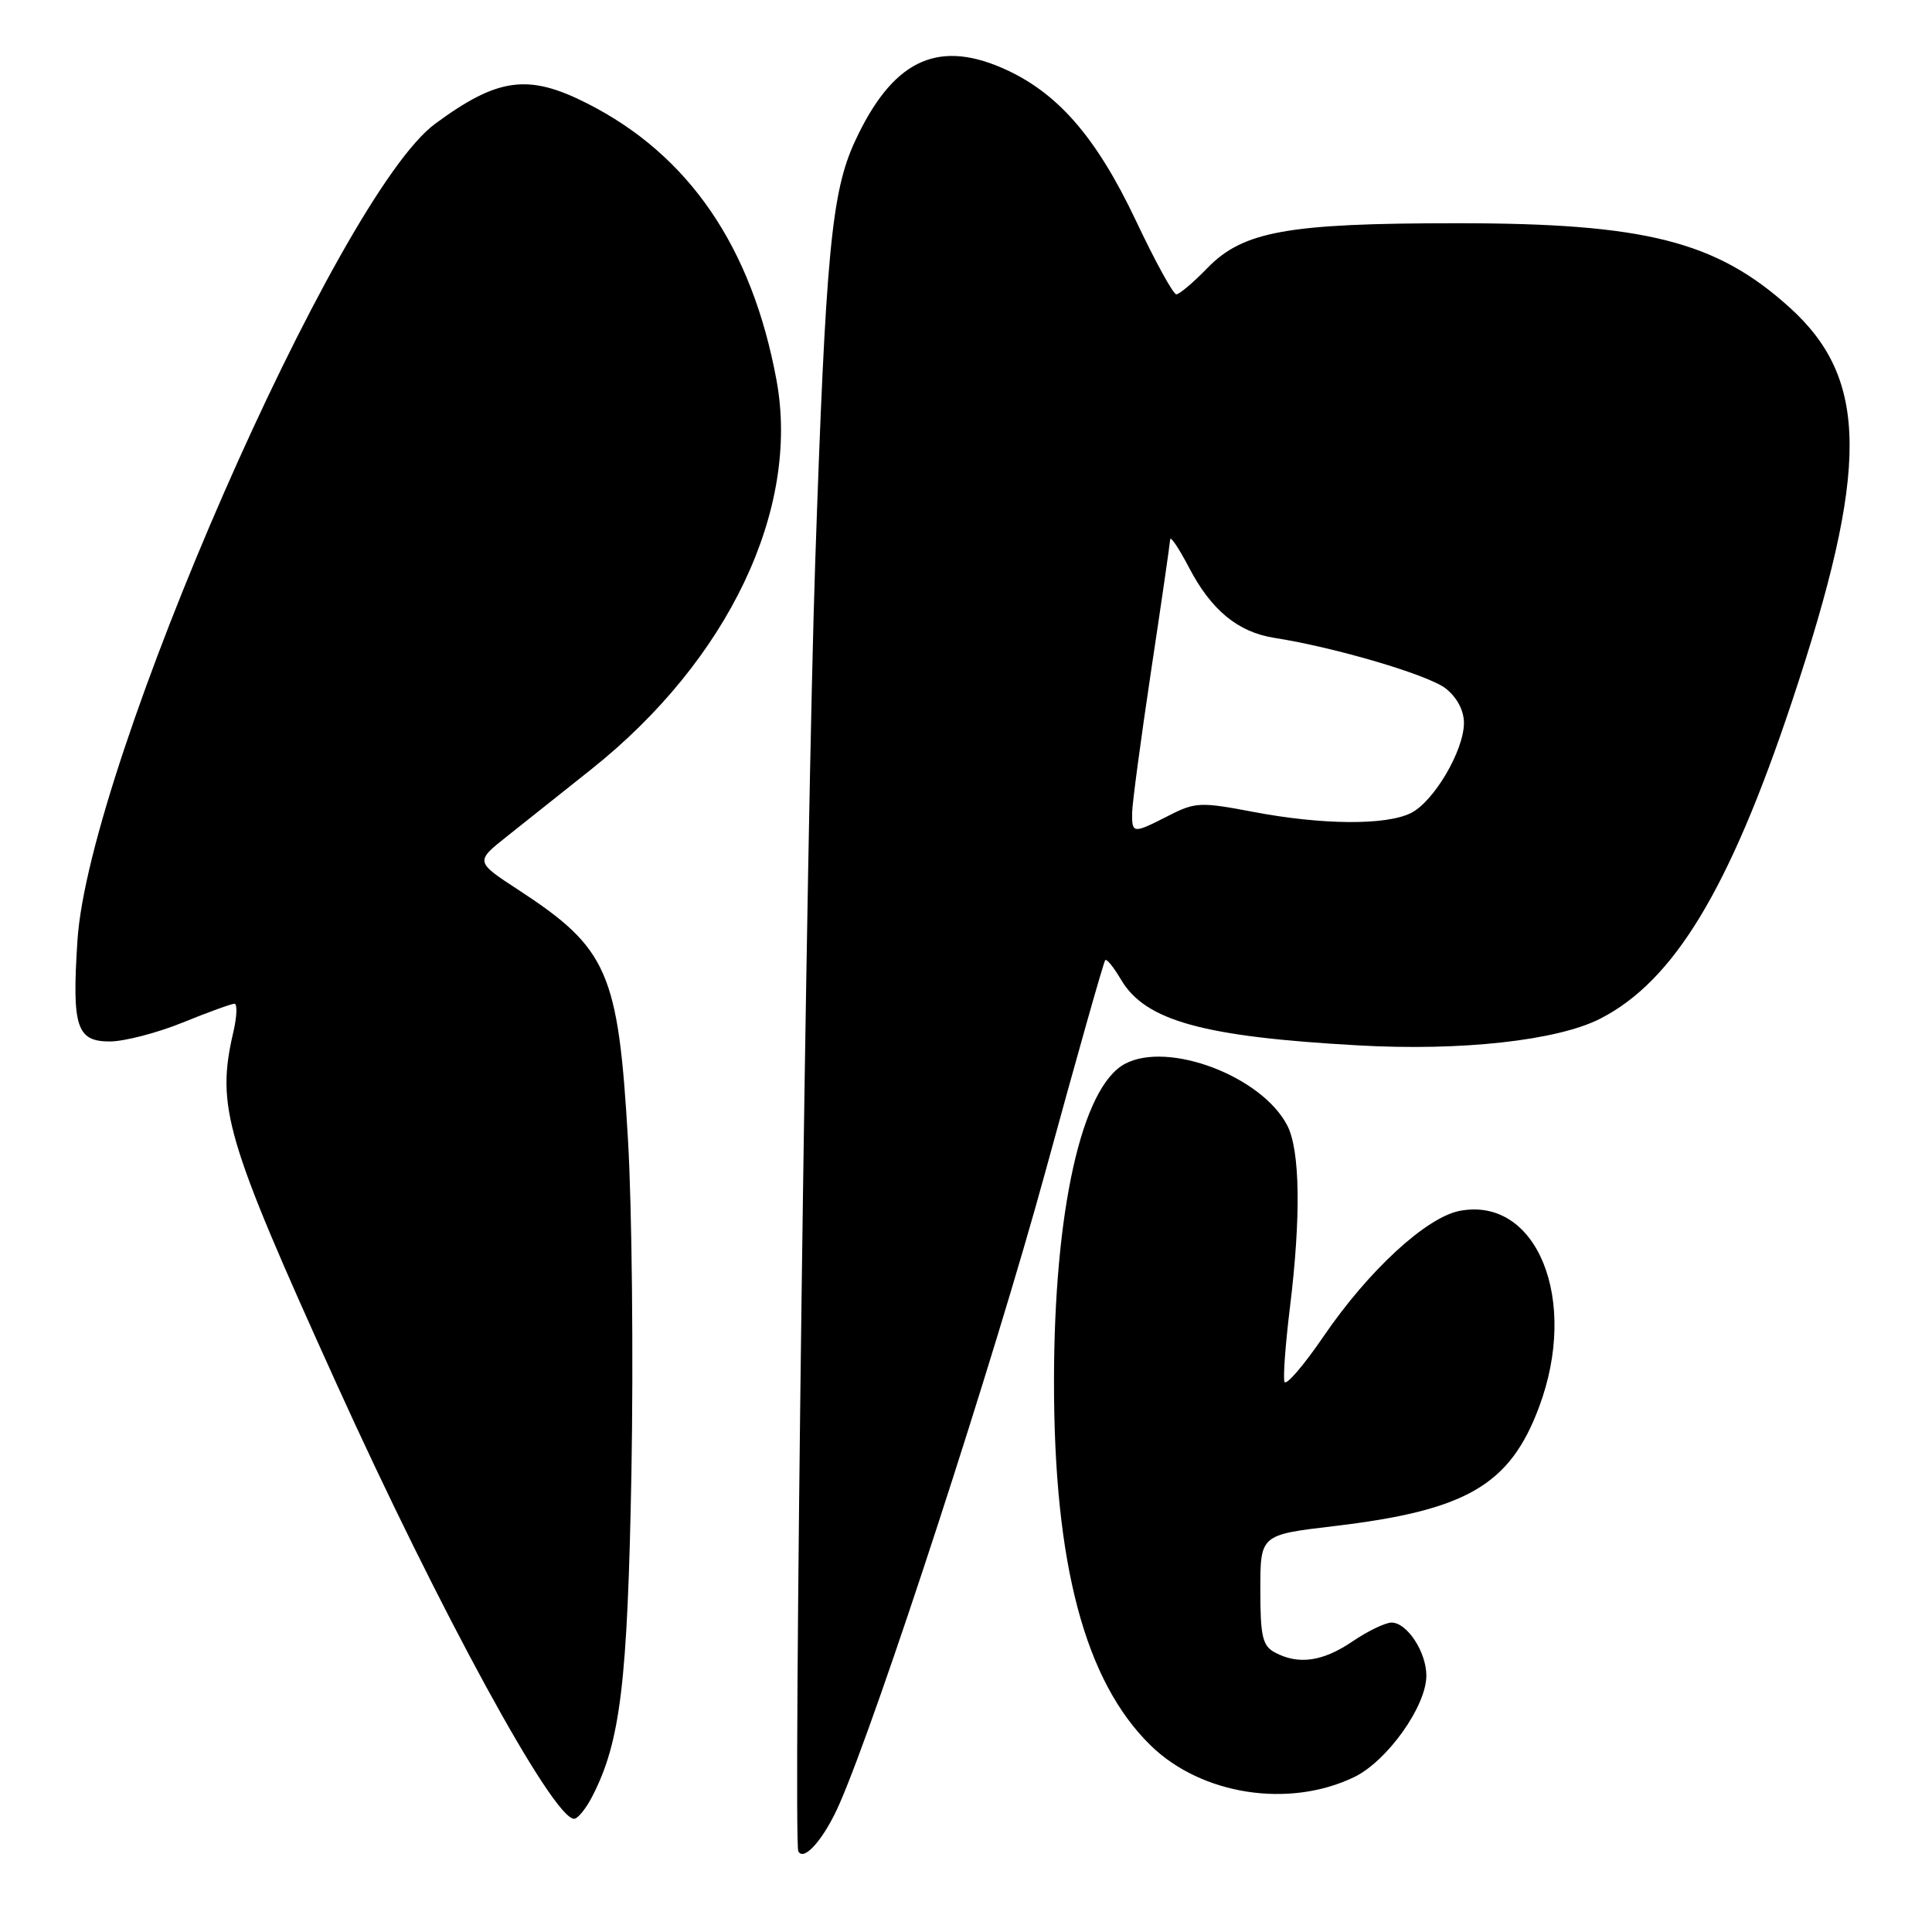 <?xml version="1.0" encoding="UTF-8" standalone="no"?>
<!DOCTYPE svg PUBLIC "-//W3C//DTD SVG 1.1//EN" "http://www.w3.org/Graphics/SVG/1.1/DTD/svg11.dtd" >
<svg xmlns="http://www.w3.org/2000/svg" xmlns:xlink="http://www.w3.org/1999/xlink" version="1.1" viewBox="0 0 256 256">
 <g >
 <path fill="currentColor"
d=" M 111.24 239.01 C 116.40 227.18 131.68 180.26 138.49 155.36 C 142.67 140.07 146.25 127.41 146.45 127.22 C 146.65 127.02 147.59 128.19 148.55 129.82 C 151.76 135.26 159.42 137.38 180.00 138.52 C 193.63 139.29 206.35 137.88 212.02 134.99 C 221.80 130.00 229.15 117.85 237.43 93.00 C 247.72 62.10 247.65 50.24 237.12 40.73 C 227.40 31.95 218.01 29.57 193.00 29.58 C 170.58 29.58 164.71 30.64 159.96 35.54 C 158.12 37.44 156.27 39.00 155.87 39.00 C 155.46 39.00 153.05 34.61 150.52 29.25 C 145.20 18.02 140.02 12.12 132.71 8.97 C 124.00 5.22 118.17 8.16 113.27 18.76 C 110.17 25.48 109.41 33.60 108.02 74.50 C 106.87 108.31 105.09 243.94 105.78 245.30 C 106.51 246.75 109.24 243.60 111.24 239.01 Z  M 78.47 238.05 C 82.21 230.82 83.16 223.01 83.67 195.00 C 83.94 179.88 83.74 160.07 83.21 151.00 C 81.92 128.81 80.54 125.66 68.73 117.94 C 62.95 114.17 62.95 114.17 67.23 110.78 C 69.58 108.91 74.57 104.94 78.33 101.95 C 96.51 87.49 106.05 67.46 102.89 50.37 C 99.63 32.71 91.28 20.51 77.76 13.68 C 69.99 9.74 65.95 10.29 57.66 16.40 C 44.73 25.94 11.76 101.21 10.26 124.65 C 9.52 136.06 10.14 138.00 14.54 138.00 C 16.46 138.00 20.81 136.87 24.19 135.50 C 27.58 134.12 30.67 133.00 31.07 133.00 C 31.46 133.00 31.40 134.69 30.92 136.75 C 28.62 146.65 29.83 150.77 44.56 183.29 C 58.23 213.44 73.27 241.00 76.07 241.00 C 76.55 241.00 77.64 239.67 78.47 238.05 Z  M 179.38 235.50 C 183.79 233.40 189.00 226.09 189.00 222.03 C 189.00 218.90 186.44 215.00 184.39 215.00 C 183.57 215.00 181.24 216.12 179.21 217.50 C 175.28 220.17 172.05 220.63 168.93 218.96 C 167.29 218.09 167.00 216.82 167.00 210.65 C 167.00 203.37 167.00 203.37 176.75 202.22 C 194.30 200.14 200.06 196.81 203.93 186.45 C 209.24 172.28 203.69 158.52 193.45 160.44 C 189.02 161.27 181.35 168.33 175.39 177.06 C 172.73 180.96 170.39 183.67 170.20 183.09 C 170.00 182.51 170.33 178.09 170.92 173.27 C 172.40 161.19 172.27 152.43 170.57 149.13 C 167.20 142.61 154.79 137.90 149.05 140.97 C 143.33 144.04 139.67 160.38 139.66 183.00 C 139.64 207.31 143.77 222.83 152.52 231.33 C 159.23 237.83 170.75 239.63 179.38 235.50 Z  M 150.01 107.75 C 150.02 106.51 151.15 98.08 152.51 89.00 C 153.88 79.93 155.02 72.05 155.05 71.50 C 155.07 70.95 156.18 72.59 157.52 75.15 C 160.47 80.83 164.02 83.76 168.85 84.52 C 176.92 85.78 189.28 89.43 191.57 91.23 C 193.07 92.42 193.99 94.16 193.98 95.82 C 193.96 99.47 190.01 106.18 186.98 107.72 C 183.69 109.38 175.22 109.32 166.06 107.58 C 159.09 106.25 158.37 106.28 154.85 108.08 C 150.12 110.49 150.00 110.48 150.01 107.75 Z "/>
</g>
</svg>